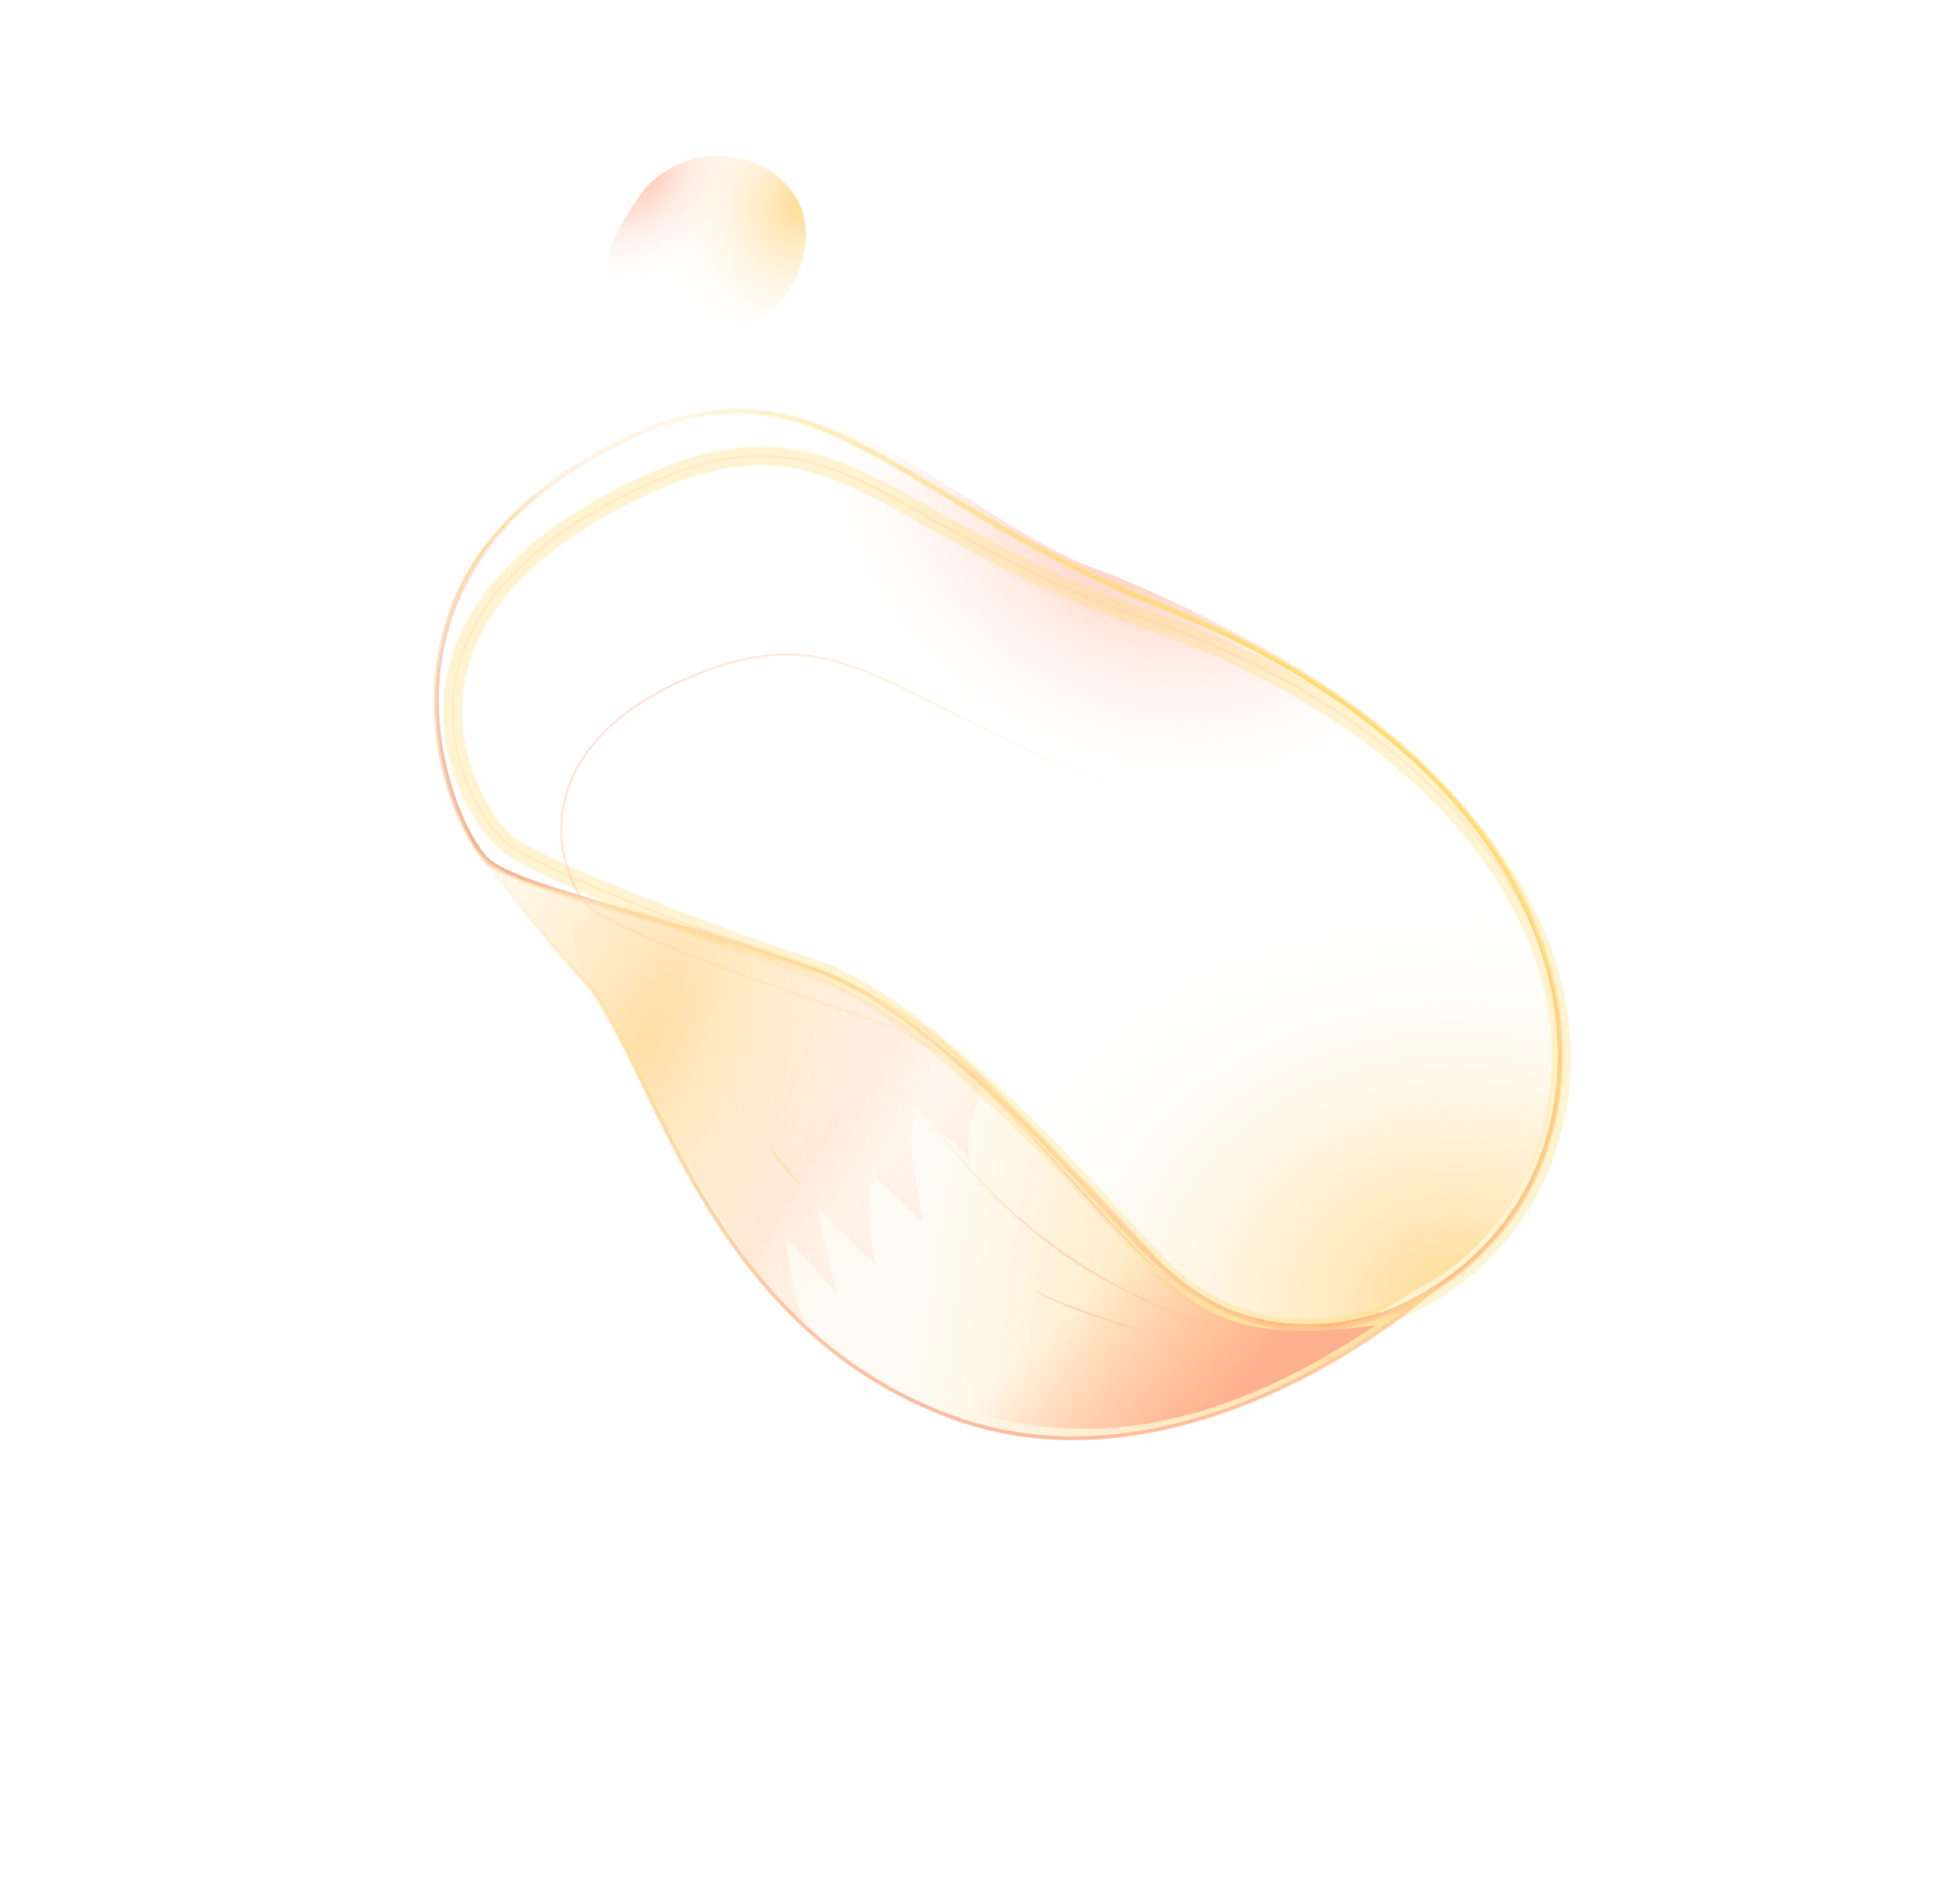 <svg width="866" height="831" viewBox="0 0 866 831" fill="none" xmlns="http://www.w3.org/2000/svg">
<g filter="url(#filter0_f)">
<g filter="url(#filter1_f)">
<path d="M630.908 566.913C667.955 545.593 683.353 504.793 685.098 486.72C694.771 432.9 677.626 398.242 644.534 351.924C611.442 305.606 504.689 258.44 485.384 251.773C438.665 235.638 390.745 182.838 334.59 182.701C303.028 182.625 255.693 197.3 217.598 240.416C179.503 283.531 189.167 332.433 196.79 356.187C204.413 379.94 256.108 421.989 272.101 451.644C288.095 481.298 318.712 565.161 378.208 606.232C453.846 658.445 536.39 625.069 563.843 609.219C580.244 599.749 594.199 588.039 630.908 566.913Z" fill="url(#paint0_linear)"/>
<path d="M630.908 566.913C667.955 545.593 683.353 504.793 685.098 486.72C694.771 432.9 677.626 398.242 644.534 351.924C611.442 305.606 504.689 258.44 485.384 251.773C438.665 235.638 390.745 182.838 334.59 182.701C303.028 182.625 255.693 197.3 217.598 240.416C179.503 283.531 189.167 332.433 196.79 356.187C204.413 379.94 256.108 421.989 272.101 451.644C288.095 481.298 318.712 565.161 378.208 606.232C453.846 658.445 536.39 625.069 563.843 609.219C580.244 599.749 594.199 588.039 630.908 566.913Z" fill="url(#paint1_linear)"/>
<path d="M630.908 566.913C667.955 545.593 683.353 504.793 685.098 486.72C694.771 432.9 677.626 398.242 644.534 351.924C611.442 305.606 504.689 258.44 485.384 251.773C438.665 235.638 390.745 182.838 334.59 182.701C303.028 182.625 255.693 197.3 217.598 240.416C179.503 283.531 189.167 332.433 196.79 356.187C204.413 379.94 256.108 421.989 272.101 451.644C288.095 481.298 318.712 565.161 378.208 606.232C453.846 658.445 536.39 625.069 563.843 609.219C580.244 599.749 594.199 588.039 630.908 566.913Z" fill="url(#paint2_linear)"/>
<path d="M630.908 566.913C667.955 545.593 683.353 504.793 685.098 486.72C694.771 432.9 677.626 398.242 644.534 351.924C611.442 305.606 504.689 258.44 485.384 251.773C438.665 235.638 390.745 182.838 334.59 182.701C303.028 182.625 255.693 197.3 217.598 240.416C179.503 283.531 189.167 332.433 196.79 356.187C204.413 379.94 256.108 421.989 272.101 451.644C288.095 481.298 318.712 565.161 378.208 606.232C453.846 658.445 536.39 625.069 563.843 609.219C580.244 599.749 594.199 588.039 630.908 566.913Z" fill="url(#paint3_radial)"/>
<path d="M630.908 566.913C667.955 545.593 683.353 504.793 685.098 486.72C694.771 432.9 677.626 398.242 644.534 351.924C611.442 305.606 504.689 258.44 485.384 251.773C438.665 235.638 390.745 182.838 334.59 182.701C303.028 182.625 255.693 197.3 217.598 240.416C179.503 283.531 189.167 332.433 196.79 356.187C204.413 379.94 256.108 421.989 272.101 451.644C288.095 481.298 318.712 565.161 378.208 606.232C453.846 658.445 536.39 625.069 563.843 609.219C580.244 599.749 594.199 588.039 630.908 566.913Z" fill="url(#paint4_radial)"/>
<path d="M630.908 566.913C667.955 545.593 683.353 504.793 685.098 486.72C694.771 432.9 677.626 398.242 644.534 351.924C611.442 305.606 504.689 258.44 485.384 251.773C438.665 235.638 390.745 182.838 334.59 182.701C303.028 182.625 255.693 197.3 217.598 240.416C179.503 283.531 189.167 332.433 196.79 356.187C204.413 379.94 256.108 421.989 272.101 451.644C288.095 481.298 318.712 565.161 378.208 606.232C453.846 658.445 536.39 625.069 563.843 609.219C580.244 599.749 594.199 588.039 630.908 566.913Z" fill="url(#paint5_radial)"/>
</g>
<path d="M512.663 559.773C539.591 586.936 573.685 590.75 603.852 583.373C628.844 577.261 680.847 548.605 688.929 482.875C699.031 400.711 634.802 315.226 515.061 267.974C394.663 220.462 362.978 153.692 277.368 193.442C148.399 253.326 199.838 369.945 216.365 381.822C232.893 393.7 301.885 408.645 360.658 428.539C414.285 446.692 492.198 539.129 512.663 559.773Z" stroke="url(#paint6_radial)" stroke-width="1.67"/>
<mask id="mask0" mask-type="alpha" maskUnits="userSpaceOnUse" x="153" y="160" width="578" height="445">
<path d="M598.893 563.098C573.897 569.211 547.987 565.759 527.485 545.078C524.376 541.942 519.88 537.063 513.995 530.678C510.78 527.189 507.149 523.249 503.104 518.899C491.986 506.941 478.382 492.594 463.649 478.261C448.953 463.965 432.88 449.433 416.794 437.19C400.956 425.137 383.917 414.377 367.349 408.769C343.428 400.672 317.775 393.355 295.063 386.878C289.317 385.239 283.759 383.654 278.465 382.123C265.157 378.276 253.617 374.806 244.483 371.624C235.681 368.558 230.98 366.37 229.097 365.233C228.824 364.899 227.991 363.888 226.722 361.827C224.76 358.642 222.46 354.089 220.304 348.401C215.979 336.988 212.668 322.168 213.166 306.289C213.659 290.579 217.858 273.928 228.457 258.066C239.056 242.203 256.809 226.001 286.157 212.374C304.941 203.651 319.346 201.383 331.953 202.437C344.86 203.516 357.749 208.221 373.472 216.468C382.364 221.133 392.42 227.173 403.774 233.993C430.52 250.057 464.471 270.449 507.398 287.389C623.041 333.024 676.628 411.864 668.211 480.328C661.529 534.672 618.548 558.291 598.893 563.098L603.832 583.294L598.893 563.098Z" stroke="url(#paint7_linear)" stroke-width="41.745"/>
</mask>
<g mask="url(#mask0)">
<g filter="url(#filter2_f)">
<path d="M512.662 559.773C539.59 586.936 573.684 590.75 603.851 583.373C628.842 577.261 680.846 548.605 688.927 482.875C699.029 400.711 634.8 315.226 515.06 267.974C394.662 220.462 362.976 153.692 277.367 193.442C148.398 253.326 199.837 369.945 216.364 381.822C232.891 393.7 301.884 408.645 360.656 428.539C414.283 446.692 492.196 539.129 512.662 559.773Z" stroke="#FFDA69" stroke-width="3.34"/>
</g>
</g>
<mask id="mask1" mask-type="alpha" maskUnits="userSpaceOnUse" x="153" y="160" width="578" height="445">
<path d="M598.893 563.098C573.897 569.211 547.987 565.759 527.485 545.078C524.376 541.942 519.88 537.063 513.995 530.678C510.78 527.189 507.149 523.249 503.104 518.899C491.986 506.941 478.382 492.594 463.649 478.261C448.953 463.965 432.88 449.433 416.794 437.19C400.956 425.137 383.917 414.377 367.349 408.769C343.428 400.672 317.775 393.355 295.063 386.878C289.317 385.239 283.759 383.654 278.465 382.123C265.157 378.276 253.617 374.806 244.483 371.624C235.681 368.558 230.98 366.37 229.097 365.233C228.824 364.899 227.991 363.888 226.722 361.827C224.76 358.642 222.46 354.089 220.304 348.401C215.979 336.988 212.668 322.168 213.166 306.289C213.659 290.579 217.858 273.928 228.457 258.066C239.056 242.203 256.809 226.001 286.157 212.374C304.941 203.651 319.346 201.383 331.953 202.437C344.86 203.516 357.749 208.221 373.472 216.468C382.364 221.133 392.42 227.173 403.774 233.993C430.52 250.057 464.471 270.449 507.398 287.389C623.041 333.024 676.628 411.864 668.211 480.328C661.529 534.672 618.548 558.291 598.893 563.098L603.832 583.294L598.893 563.098Z" stroke="url(#paint8_linear)" stroke-width="41.745"/>
</mask>
<g mask="url(#mask1)">
<g filter="url(#filter3_f)">
<path d="M512.662 559.773C539.59 586.936 573.684 590.75 603.851 583.373C628.842 577.261 680.846 548.605 688.927 482.875C699.029 400.711 634.8 315.226 515.06 267.974C394.662 220.462 362.976 153.692 277.367 193.442C148.398 253.326 199.837 369.945 216.364 381.822C232.891 393.7 301.884 408.645 360.656 428.539C414.283 446.692 492.196 539.129 512.662 559.773Z" stroke="url(#paint9_linear)" stroke-width="3.34"/>
</g>
<g filter="url(#filter4_f)">
<path d="M512.662 559.773C539.59 586.936 573.684 590.75 603.851 583.373C628.842 577.261 680.846 548.605 688.927 482.875C699.029 400.711 634.8 315.226 515.06 267.974C394.662 220.462 362.976 153.692 277.367 193.442C148.398 253.326 199.837 369.945 216.364 381.822C232.891 393.7 301.884 408.645 360.656 428.539C414.283 446.692 492.196 539.129 512.662 559.773Z" stroke="url(#paint10_linear)" stroke-width="3.34"/>
<path d="M512.662 559.773C539.59 586.936 573.684 590.75 603.851 583.373C628.842 577.261 680.846 548.605 688.927 482.875C699.029 400.711 634.8 315.226 515.06 267.974C394.662 220.462 362.976 153.692 277.367 193.442C148.398 253.326 199.837 369.945 216.364 381.822C232.891 393.7 301.884 408.645 360.656 428.539C414.283 446.692 492.196 539.129 512.662 559.773Z" stroke="url(#paint11_linear)" stroke-width="3.34"/>
</g>
</g>
<path opacity="0.4" d="M512.663 559.773C539.591 586.936 573.685 590.75 603.852 583.373C628.844 577.261 680.847 548.605 688.929 482.875C699.031 400.711 628.16 315.433 506.41 273.629C389.761 233.578 370.19 174.922 284.58 214.673C155.611 274.557 208.184 361.266 224.711 373.143C241.239 385.021 301.885 408.645 360.658 428.539C414.285 446.692 492.198 539.129 512.663 559.773Z" stroke="#FFAB8B" stroke-opacity="0.5" stroke-width="0.835"/>
<g opacity="0.3" filter="url(#filter5_f)">
<path d="M512.663 559.773C539.591 586.936 573.685 590.75 603.852 583.373C628.844 577.261 680.847 548.605 688.929 482.875C699.031 400.711 628.16 315.433 506.41 273.629C389.761 233.578 370.19 174.922 284.58 214.673C155.611 274.557 208.184 361.266 224.711 373.143C241.239 385.021 301.885 408.645 360.658 428.539C414.285 446.692 492.198 539.129 512.663 559.773Z" stroke="#FFDA69" stroke-width="8.349"/>
</g>
<g opacity="0.35" filter="url(#filter6_f)">
<path d="M525.938 564.379C550.68 587.809 581.687 591.415 609.012 585.442C631.649 580.493 671.666 556.45 678.323 500.513C686.643 430.592 616.916 388.471 505.893 351.576C399.522 316.227 378.071 272.335 313.642 295.741C224.018 328.301 247.309 392.026 262.444 402.321C277.58 412.616 332.912 433.381 386.503 450.949C435.402 466.978 507.134 546.571 525.938 564.379Z" stroke="url(#paint12_linear)" stroke-width="0.835"/>
</g>
<g filter="url(#filter7_bf)">
<path d="M422.18 626.641C506.633 656.799 596.772 602.318 634.514 568.526C603.862 588.04 566.451 599.636 522.386 567.034C489.068 542.384 438.894 469.93 393.809 444.677C341.403 415.323 247.568 394.641 233.147 389.928C221.609 386.158 212.461 377.586 209.33 373.772C218.328 385.851 240.522 414.497 257.315 432.444C288.269 465.526 309.787 586.506 422.18 626.641Z" fill="url(#paint13_radial)" fill-opacity="0.8"/>
<path d="M422.18 626.641C506.633 656.799 596.772 602.318 634.514 568.526C603.862 588.04 566.451 599.636 522.386 567.034C489.068 542.384 438.894 469.93 393.809 444.677C341.403 415.323 247.568 394.641 233.147 389.928C221.609 386.158 212.461 377.586 209.33 373.772C218.328 385.851 240.522 414.497 257.315 432.444C288.269 465.526 309.787 586.506 422.18 626.641Z" fill="url(#paint14_radial)" fill-opacity="0.8"/>
<path d="M422.18 626.641C506.633 656.799 596.772 602.318 634.514 568.526C603.862 588.04 566.451 599.636 522.386 567.034C489.068 542.384 438.894 469.93 393.809 444.677C341.403 415.323 247.568 394.641 233.147 389.928C221.609 386.158 212.461 377.586 209.33 373.772C218.328 385.851 240.522 414.497 257.315 432.444C288.269 465.526 309.787 586.506 422.18 626.641Z" fill="#FFDA92" fill-opacity="0.1"/>
<path d="M422.18 626.641C506.633 656.799 596.772 602.318 634.514 568.526C603.862 588.04 566.451 599.636 522.386 567.034C489.068 542.384 438.894 469.93 393.809 444.677C341.403 415.323 247.568 394.641 233.147 389.928C221.609 386.158 212.461 377.586 209.33 373.772C218.328 385.851 240.522 414.497 257.315 432.444C288.269 465.526 309.787 586.506 422.18 626.641Z" stroke="url(#paint15_linear)" stroke-opacity="0.8" stroke-width="1.67"/>
</g>
<g filter="url(#filter8_d)">
<path d="M634.515 568.528C596.772 602.32 515.49 591.246 450.858 535.519C408.716 499.183 389.631 446.69 291.287 410.984C268.183 402.595 218.328 385.853 209.33 373.774C212.462 377.589 221.609 386.16 233.147 389.93C247.569 394.643 341.403 415.326 393.81 444.679C438.895 469.932 489.069 542.386 522.386 567.037C566.452 599.639 603.862 588.043 634.515 568.528Z" stroke="url(#paint16_radial)" stroke-opacity="0.5" stroke-width="0.835"/>
</g>
<g filter="url(#filter9_f)">
<path d="M193.037 294.512L192.976 294.925L193.802 295.047L193.863 294.634L193.037 294.512ZM193.863 294.634C195.849 281.231 198.987 267.078 208 252.051C217.014 237.023 231.923 221.092 257.494 204.174L257.034 203.477C231.386 220.446 216.377 236.462 207.284 251.622C198.19 266.784 195.03 281.061 193.037 294.512L193.863 294.634Z" fill="url(#paint17_radial)"/>
</g>
<g filter="url(#filter10_f)">
<path d="M193.037 294.512L192.976 294.925L193.802 295.047L193.863 294.634L193.037 294.512ZM193.863 294.634C195.849 281.231 198.987 267.078 208 252.051C217.014 237.023 231.923 221.092 257.494 204.174L257.034 203.477C231.386 220.446 216.377 236.462 207.284 251.622C198.19 266.784 195.03 281.061 193.037 294.512L193.863 294.634Z" fill="url(#paint18_radial)"/>
</g>
<g filter="url(#filter11_f)">
<path d="M503.049 587.312C492.426 584.272 468.415 576.592 457.35 570.192" stroke="url(#paint19_radial)" stroke-opacity="0.5" stroke-width="0.835"/>
</g>
<g filter="url(#filter12_f)">
<path d="M353.83 523.168C335.482 507.26 328.16 476.734 317.095 470.335" stroke="url(#paint20_radial)" stroke-width="0.835"/>
</g>
<g filter="url(#filter13_f)">
<path d="M595.038 597.023C573.165 607.571 542.235 602.205 531.976 609.831" stroke="url(#paint21_radial)" stroke-width="1.67"/>
</g>
<g opacity="0.4" filter="url(#filter14_f)">
<path d="M347.901 546.702C347.082 555.037 352.491 576.227 355.298 585.78C334.432 569.729 300.932 510.691 293.878 493.306C286.823 475.921 214.919 387.501 281.447 402.003C347.975 416.505 397.999 449.672 435.13 476.704C432.642 486.775 424.87 499.177 428.706 512.449C413.96 495.378 423.101 510.594 404.986 488.676C398.981 503.205 407.374 531.236 407.291 539.562C406.319 538.681 400.617 533.273 385.593 518.697C381.62 533.252 385.013 551.817 387.206 559.28C385.883 557.204 374.45 547.656 361.579 534.315C362.015 543.216 367.486 562.805 370.167 571.486C367.499 569.028 359.31 560.628 347.901 546.702Z" fill="url(#paint22_linear)"/>
<path d="M347.901 546.702C347.082 555.037 352.491 576.227 355.298 585.78C334.432 569.729 300.932 510.691 293.878 493.306C286.823 475.921 214.919 387.501 281.447 402.003C347.975 416.505 397.999 449.672 435.13 476.704C432.642 486.775 424.87 499.177 428.706 512.449C413.96 495.378 423.101 510.594 404.986 488.676C398.981 503.205 407.374 531.236 407.291 539.562C406.319 538.681 400.617 533.273 385.593 518.697C381.62 533.252 385.013 551.817 387.206 559.28C385.883 557.204 374.45 547.656 361.579 534.315C362.015 543.216 367.486 562.805 370.167 571.486C367.499 569.028 359.31 560.628 347.901 546.702Z" fill="url(#paint23_linear)"/>
</g>
<g opacity="0.9" filter="url(#filter15_f)">
<path d="M417.693 620.029C460.766 635.236 520.872 643.811 607.684 585.544C516.353 597.915 528.94 558.881 477.516 545.301C504.977 609.616 363.851 601.021 417.693 620.029Z" fill="url(#paint24_linear)"/>
</g>
</g>
<g filter="url(#filter16_f)">
<path d="M278.531 136.01C259.797 122.892 269.468 105.256 282.585 86.522C295.703 67.788 322.834 63.265 341.568 76.382C360.302 89.5 359.678 112.583 346.56 131.317C333.442 150.051 297.266 149.127 278.531 136.01Z" fill="url(#paint25_linear)"/>
<path d="M278.531 136.01C259.797 122.892 269.468 105.256 282.585 86.522C295.703 67.788 322.834 63.265 341.568 76.382C360.302 89.5 359.678 112.583 346.56 131.317C333.442 150.051 297.266 149.127 278.531 136.01Z" fill="url(#paint26_linear)"/>
<path d="M278.531 136.01C259.797 122.892 269.468 105.256 282.585 86.522C295.703 67.788 322.834 63.265 341.568 76.382C360.302 89.5 359.678 112.583 346.56 131.317C333.442 150.051 297.266 149.127 278.531 136.01Z" fill="url(#paint27_linear)"/>
<path d="M278.531 136.01C259.797 122.892 269.468 105.256 282.585 86.522C295.703 67.788 322.834 63.265 341.568 76.382C360.302 89.5 359.678 112.583 346.56 131.317C333.442 150.051 297.266 149.127 278.531 136.01Z" fill="url(#paint28_radial)"/>
<path d="M278.531 136.01C259.797 122.892 269.468 105.256 282.585 86.522C295.703 67.788 322.834 63.265 341.568 76.382C360.302 89.5 359.678 112.583 346.56 131.317C333.442 150.051 297.266 149.127 278.531 136.01Z" fill="url(#paint29_radial)"/>
<path d="M278.531 136.01C259.797 122.892 269.468 105.256 282.585 86.522C295.703 67.788 322.834 63.265 341.568 76.382C360.302 89.5 359.678 112.583 346.56 131.317C333.442 150.051 297.266 149.127 278.531 136.01Z" fill="url(#paint30_radial)"/>
</g>
<defs>
<filter id="filter0_f" x="115.383" y="134.305" width="641.793" height="560.734" filterUnits="userSpaceOnUse" color-interpolation-filters="sRGB">
<feFlood flood-opacity="0" result="BackgroundImageFix"/>
<feBlend mode="normal" in="SourceGraphic" in2="BackgroundImageFix" result="shape"/>
<feGaussianBlur stdDeviation="12.5" result="effect1_foregroundBlur"/>
</filter>
<filter id="filter1_f" x="132.034" y="151.503" width="603.794" height="526.885" filterUnits="userSpaceOnUse" color-interpolation-filters="sRGB">
<feFlood flood-opacity="0" result="BackgroundImageFix"/>
<feBlend mode="normal" in="SourceGraphic" in2="BackgroundImageFix" result="shape"/>
<feGaussianBlur stdDeviation="4.174" result="effect1_foregroundBlur"/>
</filter>
<filter id="filter2_f" x="141.944" y="148.317" width="600.549" height="468.047" filterUnits="userSpaceOnUse" color-interpolation-filters="sRGB">
<feFlood flood-opacity="0" result="BackgroundImageFix"/>
<feBlend mode="normal" in="SourceGraphic" in2="BackgroundImageFix" result="shape"/>
<feGaussianBlur stdDeviation="5.009" result="effect1_foregroundBlur"/>
</filter>
<filter id="filter3_f" x="141.944" y="148.317" width="600.549" height="468.047" filterUnits="userSpaceOnUse" color-interpolation-filters="sRGB">
<feFlood flood-opacity="0" result="BackgroundImageFix"/>
<feBlend mode="normal" in="SourceGraphic" in2="BackgroundImageFix" result="shape"/>
<feGaussianBlur stdDeviation="5.009" result="effect1_foregroundBlur"/>
</filter>
<filter id="filter4_f" x="146.953" y="153.327" width="590.531" height="458.029" filterUnits="userSpaceOnUse" color-interpolation-filters="sRGB">
<feFlood flood-opacity="0" result="BackgroundImageFix"/>
<feBlend mode="normal" in="SourceGraphic" in2="BackgroundImageFix" result="shape"/>
<feGaussianBlur stdDeviation="2.505" result="effect1_foregroundBlur"/>
</filter>
<filter id="filter5_f" x="133.045" y="149.852" width="624.178" height="484.446" filterUnits="userSpaceOnUse" color-interpolation-filters="sRGB">
<feFlood flood-opacity="0" result="BackgroundImageFix"/>
<feBlend mode="normal" in="SourceGraphic" in2="BackgroundImageFix" result="shape"/>
<feGaussianBlur stdDeviation="12.523" result="effect1_foregroundBlur"/>
</filter>
<filter id="filter6_f" x="215.903" y="269.898" width="492.293" height="335.916" filterUnits="userSpaceOnUse" color-interpolation-filters="sRGB">
<feFlood flood-opacity="0" result="BackgroundImageFix"/>
<feBlend mode="normal" in="SourceGraphic" in2="BackgroundImageFix" result="shape"/>
<feGaussianBlur stdDeviation="1.252" result="effect1_foregroundBlur"/>
</filter>
<filter id="filter7_bf" x="165.888" y="368.038" width="494.999" height="301.689" filterUnits="userSpaceOnUse" color-interpolation-filters="sRGB">
<feFlood flood-opacity="0" result="BackgroundImageFix"/>
<feGaussianBlur in="BackgroundImage" stdDeviation="2.505"/>
<feComposite in2="SourceAlpha" operator="in" result="effect1_backgroundBlur"/>
<feBlend mode="normal" in="SourceGraphic" in2="effect1_backgroundBlur" result="shape"/>
<feGaussianBlur stdDeviation="1.67" result="effect2_foregroundBlur"/>
</filter>
<filter id="filter8_d" x="179.501" y="373.41" width="479.336" height="233.042" filterUnits="userSpaceOnUse" color-interpolation-filters="sRGB">
<feFlood flood-opacity="0" result="BackgroundImageFix"/>
<feColorMatrix in="SourceAlpha" type="matrix" values="0 0 0 0 0 0 0 0 0 0 0 0 0 0 0 0 0 0 127 0"/>
<feOffset dy="3.34"/>
<feGaussianBlur stdDeviation="1.67"/>
<feColorMatrix type="matrix" values="0 0 0 0 0 0 0 0 0 0.878 0 0 0 0 0.792 0 0 0 0.2 0"/>
<feBlend mode="normal" in2="BackgroundImageFix" result="effect1_dropShadow"/>
<feBlend mode="normal" in="SourceGraphic" in2="effect1_dropShadow" result="shape"/>
</filter>
<filter id="filter9_f" x="191.191" y="193.494" width="68.08" height="111.492" filterUnits="userSpaceOnUse" color-interpolation-filters="sRGB">
<feFlood flood-opacity="0" result="BackgroundImageFix"/>
<feBlend mode="normal" in="SourceGraphic" in2="BackgroundImageFix" result="shape"/>
<feGaussianBlur stdDeviation="0.835" result="effect1_foregroundBlur"/>
</filter>
<filter id="filter10_f" x="191.191" y="193.494" width="68.08" height="111.492" filterUnits="userSpaceOnUse" color-interpolation-filters="sRGB">
<feFlood flood-opacity="0" result="BackgroundImageFix"/>
<feBlend mode="normal" in="SourceGraphic" in2="BackgroundImageFix" result="shape"/>
<feGaussianBlur stdDeviation="0.835" result="effect1_foregroundBlur"/>
</filter>
<filter id="filter11_f" x="453.917" y="568.111" width="52.464" height="21.288" filterUnits="userSpaceOnUse" color-interpolation-filters="sRGB">
<feFlood flood-opacity="0" result="BackgroundImageFix"/>
<feBlend mode="normal" in="SourceGraphic" in2="BackgroundImageFix" result="shape"/>
<feGaussianBlur stdDeviation="0.835" result="effect1_foregroundBlur"/>
</filter>
<filter id="filter12_f" x="307.173" y="468.252" width="56.655" height="56.975" filterUnits="userSpaceOnUse" color-interpolation-filters="sRGB">
<feFlood flood-opacity="0" result="BackgroundImageFix"/>
<feBlend mode="normal" in="SourceGraphic" in2="BackgroundImageFix" result="shape"/>
<feGaussianBlur stdDeviation="0.835" result="effect1_foregroundBlur"/>
</filter>
<filter id="filter13_f" x="529.495" y="569.436" width="68.046" height="67.823" filterUnits="userSpaceOnUse" color-interpolation-filters="sRGB">
<feFlood flood-opacity="0" result="BackgroundImageFix"/>
<feBlend mode="normal" in="SourceGraphic" in2="BackgroundImageFix" result="shape"/>
<feGaussianBlur stdDeviation="0.835" result="effect1_foregroundBlur"/>
</filter>
<filter id="filter14_f" x="216.253" y="387.341" width="237.104" height="218.942" filterUnits="userSpaceOnUse" color-interpolation-filters="sRGB">
<feFlood flood-opacity="0" result="BackgroundImageFix"/>
<feBlend mode="normal" in="SourceGraphic" in2="BackgroundImageFix" result="shape"/>
<feGaussianBlur stdDeviation="5.009" result="effect1_foregroundBlur"/>
</filter>
<filter id="filter15_f" x="402.211" y="533.162" width="210.076" height="123.31" filterUnits="userSpaceOnUse" color-interpolation-filters="sRGB">
<feFlood flood-opacity="0" result="BackgroundImageFix"/>
<feBlend mode="normal" in="SourceGraphic" in2="BackgroundImageFix" result="shape"/>
<feGaussianBlur stdDeviation="0.835" result="effect1_foregroundBlur"/>
</filter>
<filter id="filter16_f" x="245" y="39.008" width="138.728" height="140.423" filterUnits="userSpaceOnUse" color-interpolation-filters="sRGB">
<feFlood flood-opacity="0" result="BackgroundImageFix"/>
<feBlend mode="normal" in="SourceGraphic" in2="BackgroundImageFix" result="shape"/>
<feGaussianBlur stdDeviation="6.5" result="effect1_foregroundBlur"/>
</filter>
<linearGradient id="paint0_linear" x1="214.728" y1="476.486" x2="339.611" y2="344.041" gradientUnits="userSpaceOnUse">
<stop stop-color="white"/>
<stop offset="1" stop-color="white" stop-opacity="0"/>
</linearGradient>
<linearGradient id="paint1_linear" x1="506.408" y1="183.663" x2="395.703" y2="325.315" gradientUnits="userSpaceOnUse">
<stop stop-color="white"/>
<stop offset="1" stop-color="white" stop-opacity="0"/>
</linearGradient>
<linearGradient id="paint2_linear" x1="241.18" y1="187.818" x2="288.129" y2="270.65" gradientUnits="userSpaceOnUse">
<stop stop-color="white"/>
<stop offset="1" stop-color="white" stop-opacity="0"/>
</linearGradient>
<radialGradient id="paint3_radial" cx="0" cy="0" r="1" gradientUnits="userSpaceOnUse" gradientTransform="translate(375.054 352.875) rotate(-41.331) scale(148.524 73.516)">
<stop stop-color="white"/>
<stop offset="1" stop-color="white" stop-opacity="0"/>
</radialGradient>
<radialGradient id="paint4_radial" cx="0" cy="0" r="1" gradientUnits="userSpaceOnUse" gradientTransform="translate(505.622 216.654) rotate(125.041) scale(131.114 160.511)">
<stop stop-color="#FFAB8B"/>
<stop offset="1" stop-color="white" stop-opacity="0"/>
</radialGradient>
<radialGradient id="paint5_radial" cx="0" cy="0" r="1" gradientUnits="userSpaceOnUse" gradientTransform="translate(643.636 574.407) rotate(-89.638) scale(183.446 224.577)">
<stop stop-color="#FFDA92"/>
<stop offset="1" stop-color="white" stop-opacity="0"/>
</radialGradient>
<radialGradient id="paint6_radial" cx="0" cy="0" r="1" gradientUnits="userSpaceOnUse" gradientTransform="translate(442.22 382.34) rotate(57.779) scale(308.414 450.003)">
<stop stop-color="#FFDA92"/>
<stop offset="1" stop-color="#FFDA92" stop-opacity="0"/>
</radialGradient>
<linearGradient id="paint7_linear" x1="672.043" y1="423.43" x2="547.828" y2="519.863" gradientUnits="userSpaceOnUse">
<stop stop-color="#00E0CA"/>
<stop offset="1" stop-color="#00E0CA" stop-opacity="0"/>
</linearGradient>
<linearGradient id="paint8_linear" x1="410.598" y1="558.269" x2="473.838" y2="206.411" gradientUnits="userSpaceOnUse">
<stop stop-color="#FFAB8B"/>
<stop offset="1" stop-color="#00E0CA" stop-opacity="0"/>
</linearGradient>
<linearGradient id="paint9_linear" x1="296.1" y1="188.327" x2="394.764" y2="363.839" gradientUnits="userSpaceOnUse">
<stop stop-color="#FFDA92"/>
<stop offset="1" stop-color="#FFDA92" stop-opacity="0"/>
</linearGradient>
<linearGradient id="paint10_linear" x1="218.072" y1="377.04" x2="394.764" y2="363.839" gradientUnits="userSpaceOnUse">
<stop stop-color="#E97C52"/>
<stop offset="1" stop-color="#FFDA92" stop-opacity="0"/>
</linearGradient>
<linearGradient id="paint11_linear" x1="582.13" y1="569.714" x2="477.975" y2="356.315" gradientUnits="userSpaceOnUse">
<stop stop-color="#FFAB8B"/>
<stop offset="1" stop-color="white" stop-opacity="0"/>
</linearGradient>
<linearGradient id="paint12_linear" x1="505.45" y1="316.899" x2="300.457" y2="294.422" gradientUnits="userSpaceOnUse">
<stop stop-color="#FFDA92" stop-opacity="0"/>
<stop offset="0.589" stop-color="#FFD691"/>
<stop offset="1" stop-color="#FFAB8B"/>
</linearGradient>
<radialGradient id="paint13_radial" cx="0" cy="0" r="1" gradientUnits="userSpaceOnUse" gradientTransform="translate(606.84 602.148) rotate(-173.184) scale(205.741 436.99)">
<stop stop-color="#FFDA92"/>
<stop offset="1" stop-color="#FFDA92" stop-opacity="0"/>
</radialGradient>
<radialGradient id="paint14_radial" cx="0" cy="0" r="1" gradientUnits="userSpaceOnUse" gradientTransform="translate(286.566 458.485) rotate(23.558) scale(139.02 295.276)">
<stop stop-color="#FFDA92"/>
<stop offset="1" stop-color="white" stop-opacity="0"/>
</radialGradient>
<linearGradient id="paint15_linear" x1="394.501" y1="623.716" x2="432.223" y2="413.833" gradientUnits="userSpaceOnUse">
<stop stop-color="#FFAB8B"/>
<stop offset="0.594" stop-color="#FFDA92" stop-opacity="0.943"/>
<stop offset="1" stop-color="#FFDA92" stop-opacity="0"/>
</linearGradient>
<radialGradient id="paint16_radial" cx="0" cy="0" r="1" gradientUnits="userSpaceOnUse" gradientTransform="translate(475.838 535.767) rotate(10.681) scale(97.269 298.204)">
<stop stop-color="#FFAB8B"/>
<stop offset="1" stop-color="#FFDA92" stop-opacity="0"/>
</radialGradient>
<radialGradient id="paint17_radial" cx="0" cy="0" r="1" gradientUnits="userSpaceOnUse" gradientTransform="translate(213.133 241.7) rotate(-65.21) scale(51.334 23.91)">
<stop stop-color="#FFDA92"/>
<stop offset="1" stop-color="#FFDA92" stop-opacity="0"/>
</radialGradient>
<radialGradient id="paint18_radial" cx="0" cy="0" r="1" gradientUnits="userSpaceOnUse" gradientTransform="translate(213.133 241.7) rotate(-65.21) scale(51.334 23.91)">
<stop stop-color="#FFDA92"/>
<stop offset="1" stop-color="#FFDA92" stop-opacity="0"/>
</radialGradient>
<radialGradient id="paint19_radial" cx="0" cy="0" r="1" gradientUnits="userSpaceOnUse" gradientTransform="translate(480.2 578.752) rotate(-78.592) scale(9.812 53.734)">
<stop stop-color="#FFAB8B"/>
<stop offset="1" stop-color="#FFDA92" stop-opacity="0.35"/>
</radialGradient>
<radialGradient id="paint20_radial" cx="0" cy="0" r="1" gradientUnits="userSpaceOnUse" gradientTransform="translate(326.776 512.042) rotate(-78.592) scale(9.812 53.734)">
<stop stop-color="#FFDA92"/>
<stop offset="1" stop-color="#FFDA92" stop-opacity="0"/>
</radialGradient>
<radialGradient id="paint21_radial" cx="0" cy="0" r="1" gradientUnits="userSpaceOnUse" gradientTransform="translate(574.107 617.459) rotate(-145.261) scale(9.812 53.734)">
<stop stop-color="#FFDA92"/>
<stop offset="1" stop-color="#FFDA92" stop-opacity="0"/>
</radialGradient>
<linearGradient id="paint22_linear" x1="471.501" y1="644.837" x2="348.366" y2="499.282" gradientUnits="userSpaceOnUse">
<stop stop-color="#FFAB8B"/>
<stop offset="1" stop-color="#FFAB8B" stop-opacity="0"/>
</linearGradient>
<linearGradient id="paint23_linear" x1="318.201" y1="464.171" x2="421.103" y2="538.228" gradientUnits="userSpaceOnUse">
<stop stop-color="#FFAB8B" stop-opacity="0.1"/>
<stop offset="0.474" stop-color="#FFAB8B" stop-opacity="0.38"/>
<stop offset="0.672" stop-color="#FFAB8B" stop-opacity="0"/>
</linearGradient>
<linearGradient id="paint24_linear" x1="508.184" y1="653.126" x2="452.18" y2="598.95" gradientUnits="userSpaceOnUse">
<stop stop-color="#FFAB8B"/>
<stop offset="1" stop-color="#FFAB8B" stop-opacity="0"/>
</linearGradient>
<linearGradient id="paint25_linear" x1="310.121" y1="147.115" x2="299.783" y2="116.609" gradientUnits="userSpaceOnUse">
<stop stop-color="white"/>
<stop offset="1" stop-color="white" stop-opacity="0"/>
</linearGradient>
<linearGradient id="paint26_linear" x1="281.01" y1="79.793" x2="294.237" y2="109.076" gradientUnits="userSpaceOnUse">
<stop stop-color="white"/>
<stop offset="1" stop-color="white" stop-opacity="0"/>
</linearGradient>
<linearGradient id="paint27_linear" x1="264.291" y1="120.017" x2="280.75" y2="117.682" gradientUnits="userSpaceOnUse">
<stop stop-color="white"/>
<stop offset="1" stop-color="white" stop-opacity="0"/>
</linearGradient>
<radialGradient id="paint28_radial" cx="0" cy="0" r="1" gradientUnits="userSpaceOnUse" gradientTransform="translate(300.273 113.101) rotate(-109.752) scale(26.169 12.533)">
<stop stop-color="white"/>
<stop offset="1" stop-color="white" stop-opacity="0"/>
</radialGradient>
<radialGradient id="paint29_radial" cx="0" cy="0" r="1" gradientUnits="userSpaceOnUse" gradientTransform="translate(278.094 71.404) rotate(54.885) scale(54.465 61.558)">
<stop stop-color="#FFAB8B"/>
<stop offset="1" stop-color="white" stop-opacity="0"/>
</radialGradient>
<radialGradient id="paint30_radial" cx="0" cy="0" r="1" gradientUnits="userSpaceOnUse" gradientTransform="translate(354.401 90.448) rotate(-152.487) scale(65.635 71.874)">
<stop stop-color="#FFDA92"/>
<stop offset="1" stop-color="white" stop-opacity="0"/>
</radialGradient>
</defs>
</svg>
